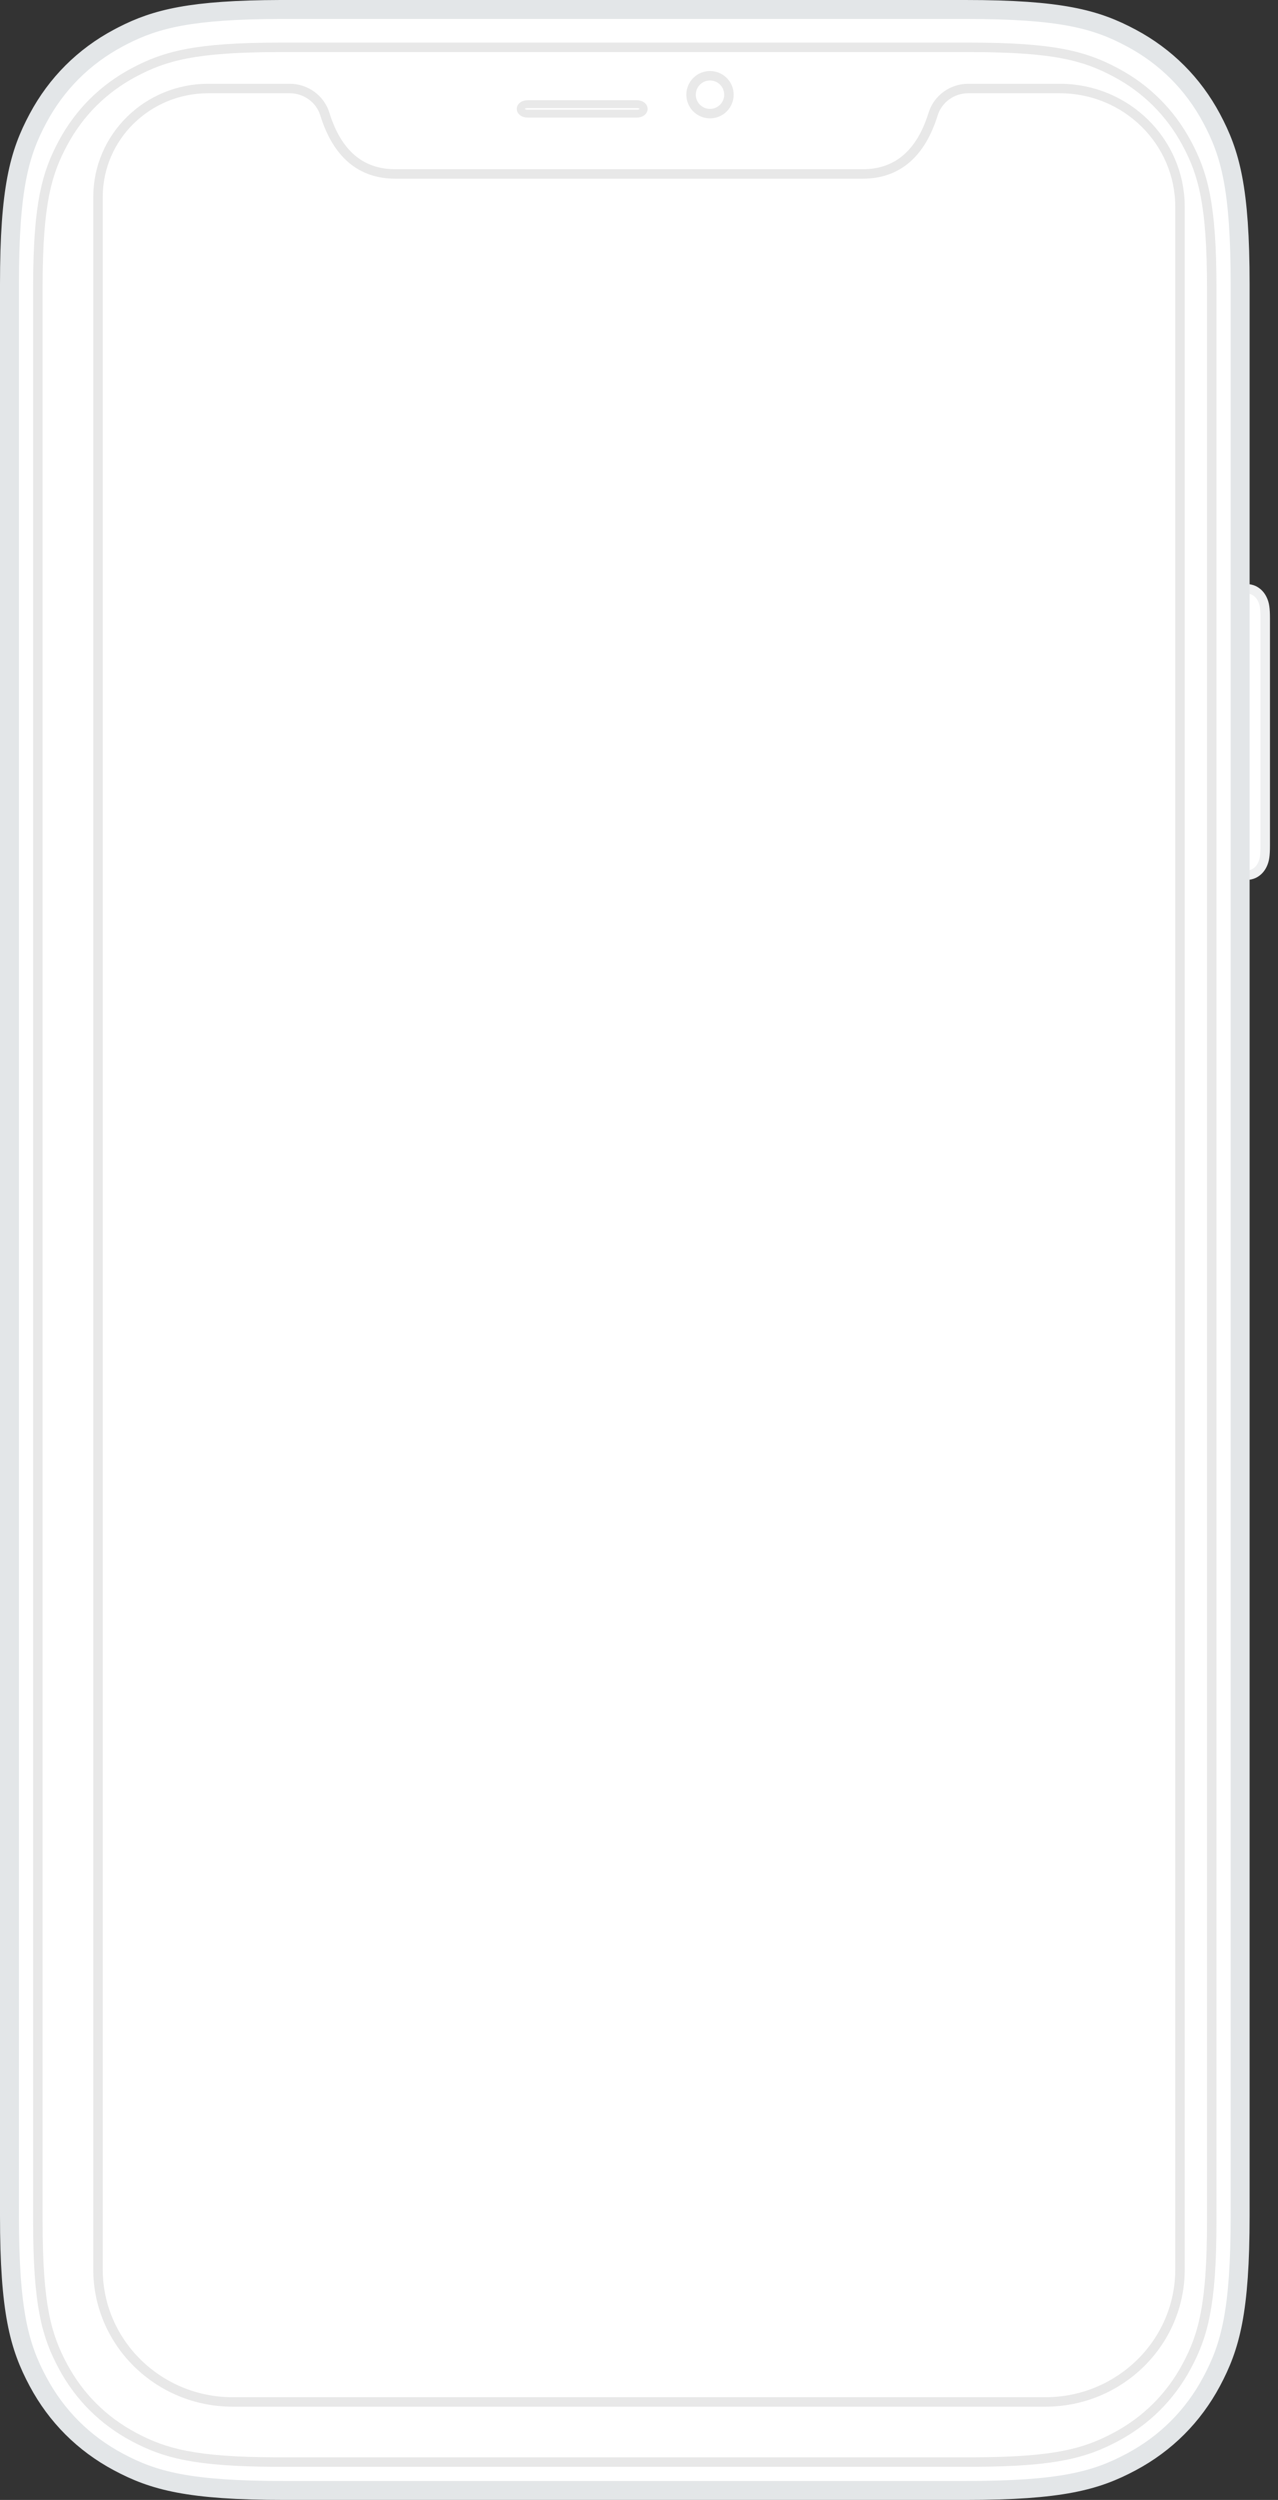 <?xml version="1.0" encoding="UTF-8"?>
<svg width="135px" height="264px" viewBox="0 0 135 264" version="1.1" xmlns="http://www.w3.org/2000/svg" xmlns:xlink="http://www.w3.org/1999/xlink">
    <rect x="0" y="0" width="135" height="264" fill="#333333" stroke="none"/>
    <title>手机线框</title>
    <g id="页面-1" stroke="none" stroke-width="1" fill="none" fill-rule="evenodd">
        <g id="动物疾病监测控制" transform="translate(-48, -135)">
            <g id="手机线框" transform="translate(49, 136)">
                <g id="button" transform="translate(127, 61)" fill="#FFFFFF" fill-rule="nonzero" stroke="#EFF0F1">
                    <path d="M3.08,0.144 C3.992,0.144 4.327,0.25 4.661,0.472 C4.974,0.679 5.22,0.984 5.387,1.372 C5.566,1.787 5.651,2.202 5.651,3.332 L5.651,3.332 L5.651,27.268 C5.651,28.398 5.566,28.813 5.387,29.228 C5.22,29.616 4.974,29.921 4.661,30.128 C4.327,30.35 3.992,30.456 3.08,30.456 L3.08,30.456 L0.651,30.456 L0.651,0.144 L3.08,0.144 Z" id="lock"></path>
                </g>
                <path d="M100.96,0 C111.103,0 114.79,1.031 118.501,3.015 C122.158,4.97 125.028,7.839 126.984,11.495 C128.968,15.205 130,18.891 130,29.031 L130,29.031 L130,232.969 C130,243.109 128.968,246.795 126.984,250.505 C125.028,254.161 122.158,257.03 118.501,258.985 C114.79,260.969 111.103,262 100.96,262 L100.96,262 L29.04,262 C18.897,262 15.21,260.969 11.499,258.985 C7.842,257.03 4.972,254.161 3.016,250.505 C1.032,246.795 0,243.109 0,232.969 L0,232.969 L0,29.031 C0,18.891 1.032,15.205 3.016,11.495 C4.972,7.839 7.842,4.97 11.499,3.015 C11.552,2.987 11.605,2.959 11.658,2.931 L11.977,2.765 C15.486,0.971 19.221,0.028 28.619,0 L28.619,0 L100.96,0 Z" id="body" stroke="#E3E6E8" stroke-width="2" fill="#FFFFFF" fill-rule="nonzero"></path>
                <g id="编组-18" opacity="0.756" transform="translate(3, 4)">
                    <path d="M98.45,0 C107.357,0 110.592,0.91 113.849,2.643 C117.08,4.362 119.615,6.884 121.343,10.097 C123.085,13.337 124,16.555 124,25.414 L124,25.414 L124,229.586 C124,238.446 123.085,241.663 121.343,244.903 C119.615,248.117 117.08,250.639 113.849,252.358 C110.642,254.063 107.458,254.972 98.862,255 L98.862,255 L25.143,255 C16.544,254.972 13.358,254.064 10.151,252.358 C6.92,250.639 4.385,248.117 2.657,244.903 C0.915,241.663 0,238.446 0,229.586 L0,25.009 C0.028,16.456 0.942,13.288 2.657,10.097 C4.385,6.884 6.92,4.362 10.151,2.643 C13.408,0.91 16.643,0 25.55,0 L25.55,0 L98.45,0 Z" id="body-inner" stroke="#E0E0E0"></path>
                    <path d="M63.293,6 C63.488,6 63.665,6.056 63.793,6.146 C63.921,6.237 64,6.362 64,6.5 C64,6.638 63.921,6.763 63.793,6.854 C63.665,6.944 63.488,7 63.293,7 L63.293,7 L51.707,7 C51.512,7 51.335,6.944 51.207,6.854 C51.079,6.763 51,6.638 51,6.5 C51,6.362 51.079,6.237 51.207,6.146 C51.335,6.056 51.512,6 51.707,6 L51.707,6 L63.293,6 Z" id="earpiece" stroke="#E2E2E2" stroke-width="0.83"></path>
                    <circle id="facetime-camera" stroke="#E2E2E2" cx="71" cy="5" r="2"></circle>
                    <g id="display" transform="translate(6, 4)" stroke="#E0E0E0">
                        <path d="M20.605,0.347 C21.458,0.347 22.261,0.621 22.913,1.096 C23.566,1.571 24.067,2.247 24.316,3.05 C24.967,5.149 25.913,6.717 27.138,7.766 C28.383,8.832 29.919,9.37 31.748,9.37 L31.748,9.37 L81.135,9.37 C82.965,9.37 84.5,8.832 85.745,7.766 C86.97,6.717 87.916,5.149 88.567,3.05 C88.817,2.247 89.318,1.571 89.97,1.096 C90.622,0.621 91.425,0.347 92.279,0.347 L92.279,0.347 L101.948,0.347 C105.455,0.347 108.63,1.745 110.928,4.006 C113.226,6.267 114.647,9.39 114.647,12.84 L114.647,12.84 L114.647,230.656 C114.647,234.521 113.055,238.02 110.48,240.553 C107.905,243.086 104.348,244.653 100.419,244.653 L100.419,244.653 L14.581,244.653 C10.652,244.653 7.095,243.086 4.52,240.553 C1.945,238.02 0.353,234.521 0.353,230.656 L0.353,230.656 L0.353,11.799 C0.353,8.637 1.656,5.774 3.762,3.701 C5.869,1.629 8.779,0.347 11.994,0.347 L11.994,0.347 L20.605,0.347 Z" id="路径"></path>
                    </g>
                </g>
            </g>
        </g>
    </g>
</svg>